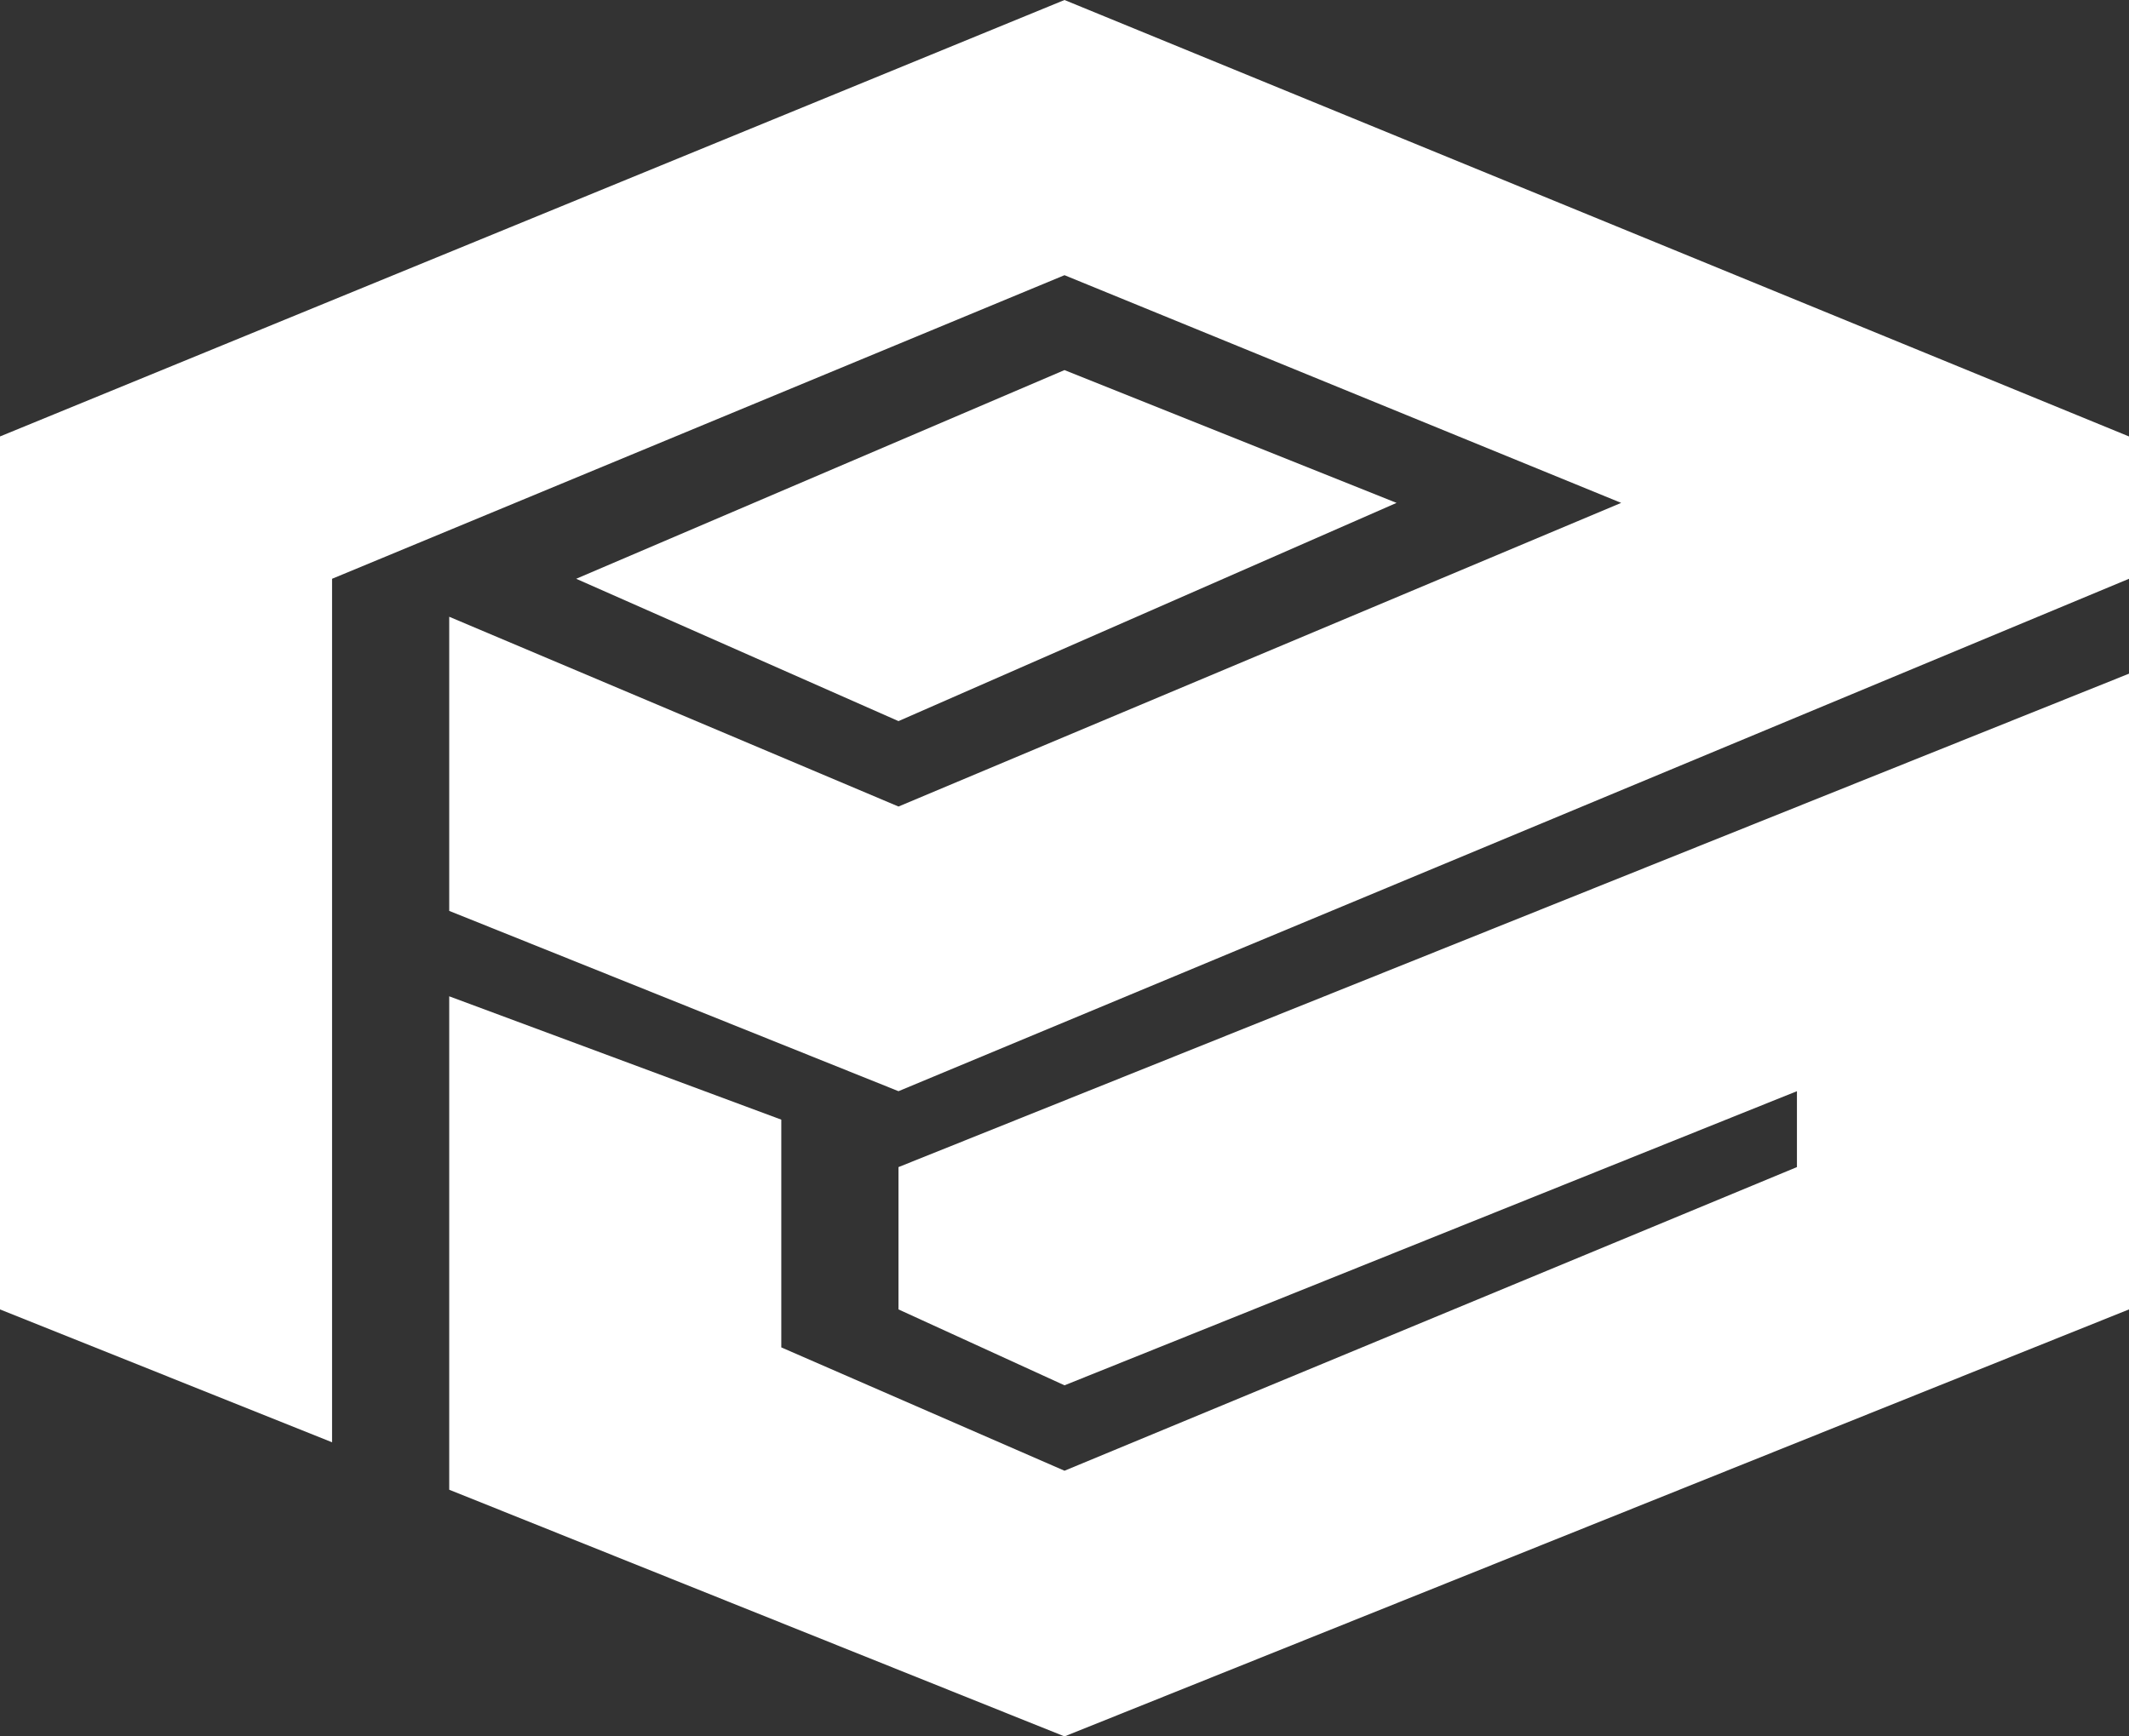 <svg width="38" height="31" viewBox="0 0 38 31" fill="none" xmlns="http://www.w3.org/2000/svg">
<rect x="0" y="0" width="38" height="31" fill="#333333" stroke="none"/>
<path d="M5.927 10.333V25.749L0 23.377V7.792L19 0L38 7.792V10.333L16.037 19.481L8.018 16.262V11.011L16.037 14.399L28.936 8.978L19 4.913L5.927 10.333Z" fill="white"/>
<path d="M19 6.607L10.284 10.333L16.037 12.874L24.927 8.978L19 6.607Z" fill="white"/>
<path d="M8.018 26.596V17.787L13.945 19.989V24.055L19 26.257L32.073 20.836V19.481L19 24.732L16.037 23.377V20.836L38 12.027V23.377L19 31L8.018 26.596Z" fill="white"/>
</svg>
